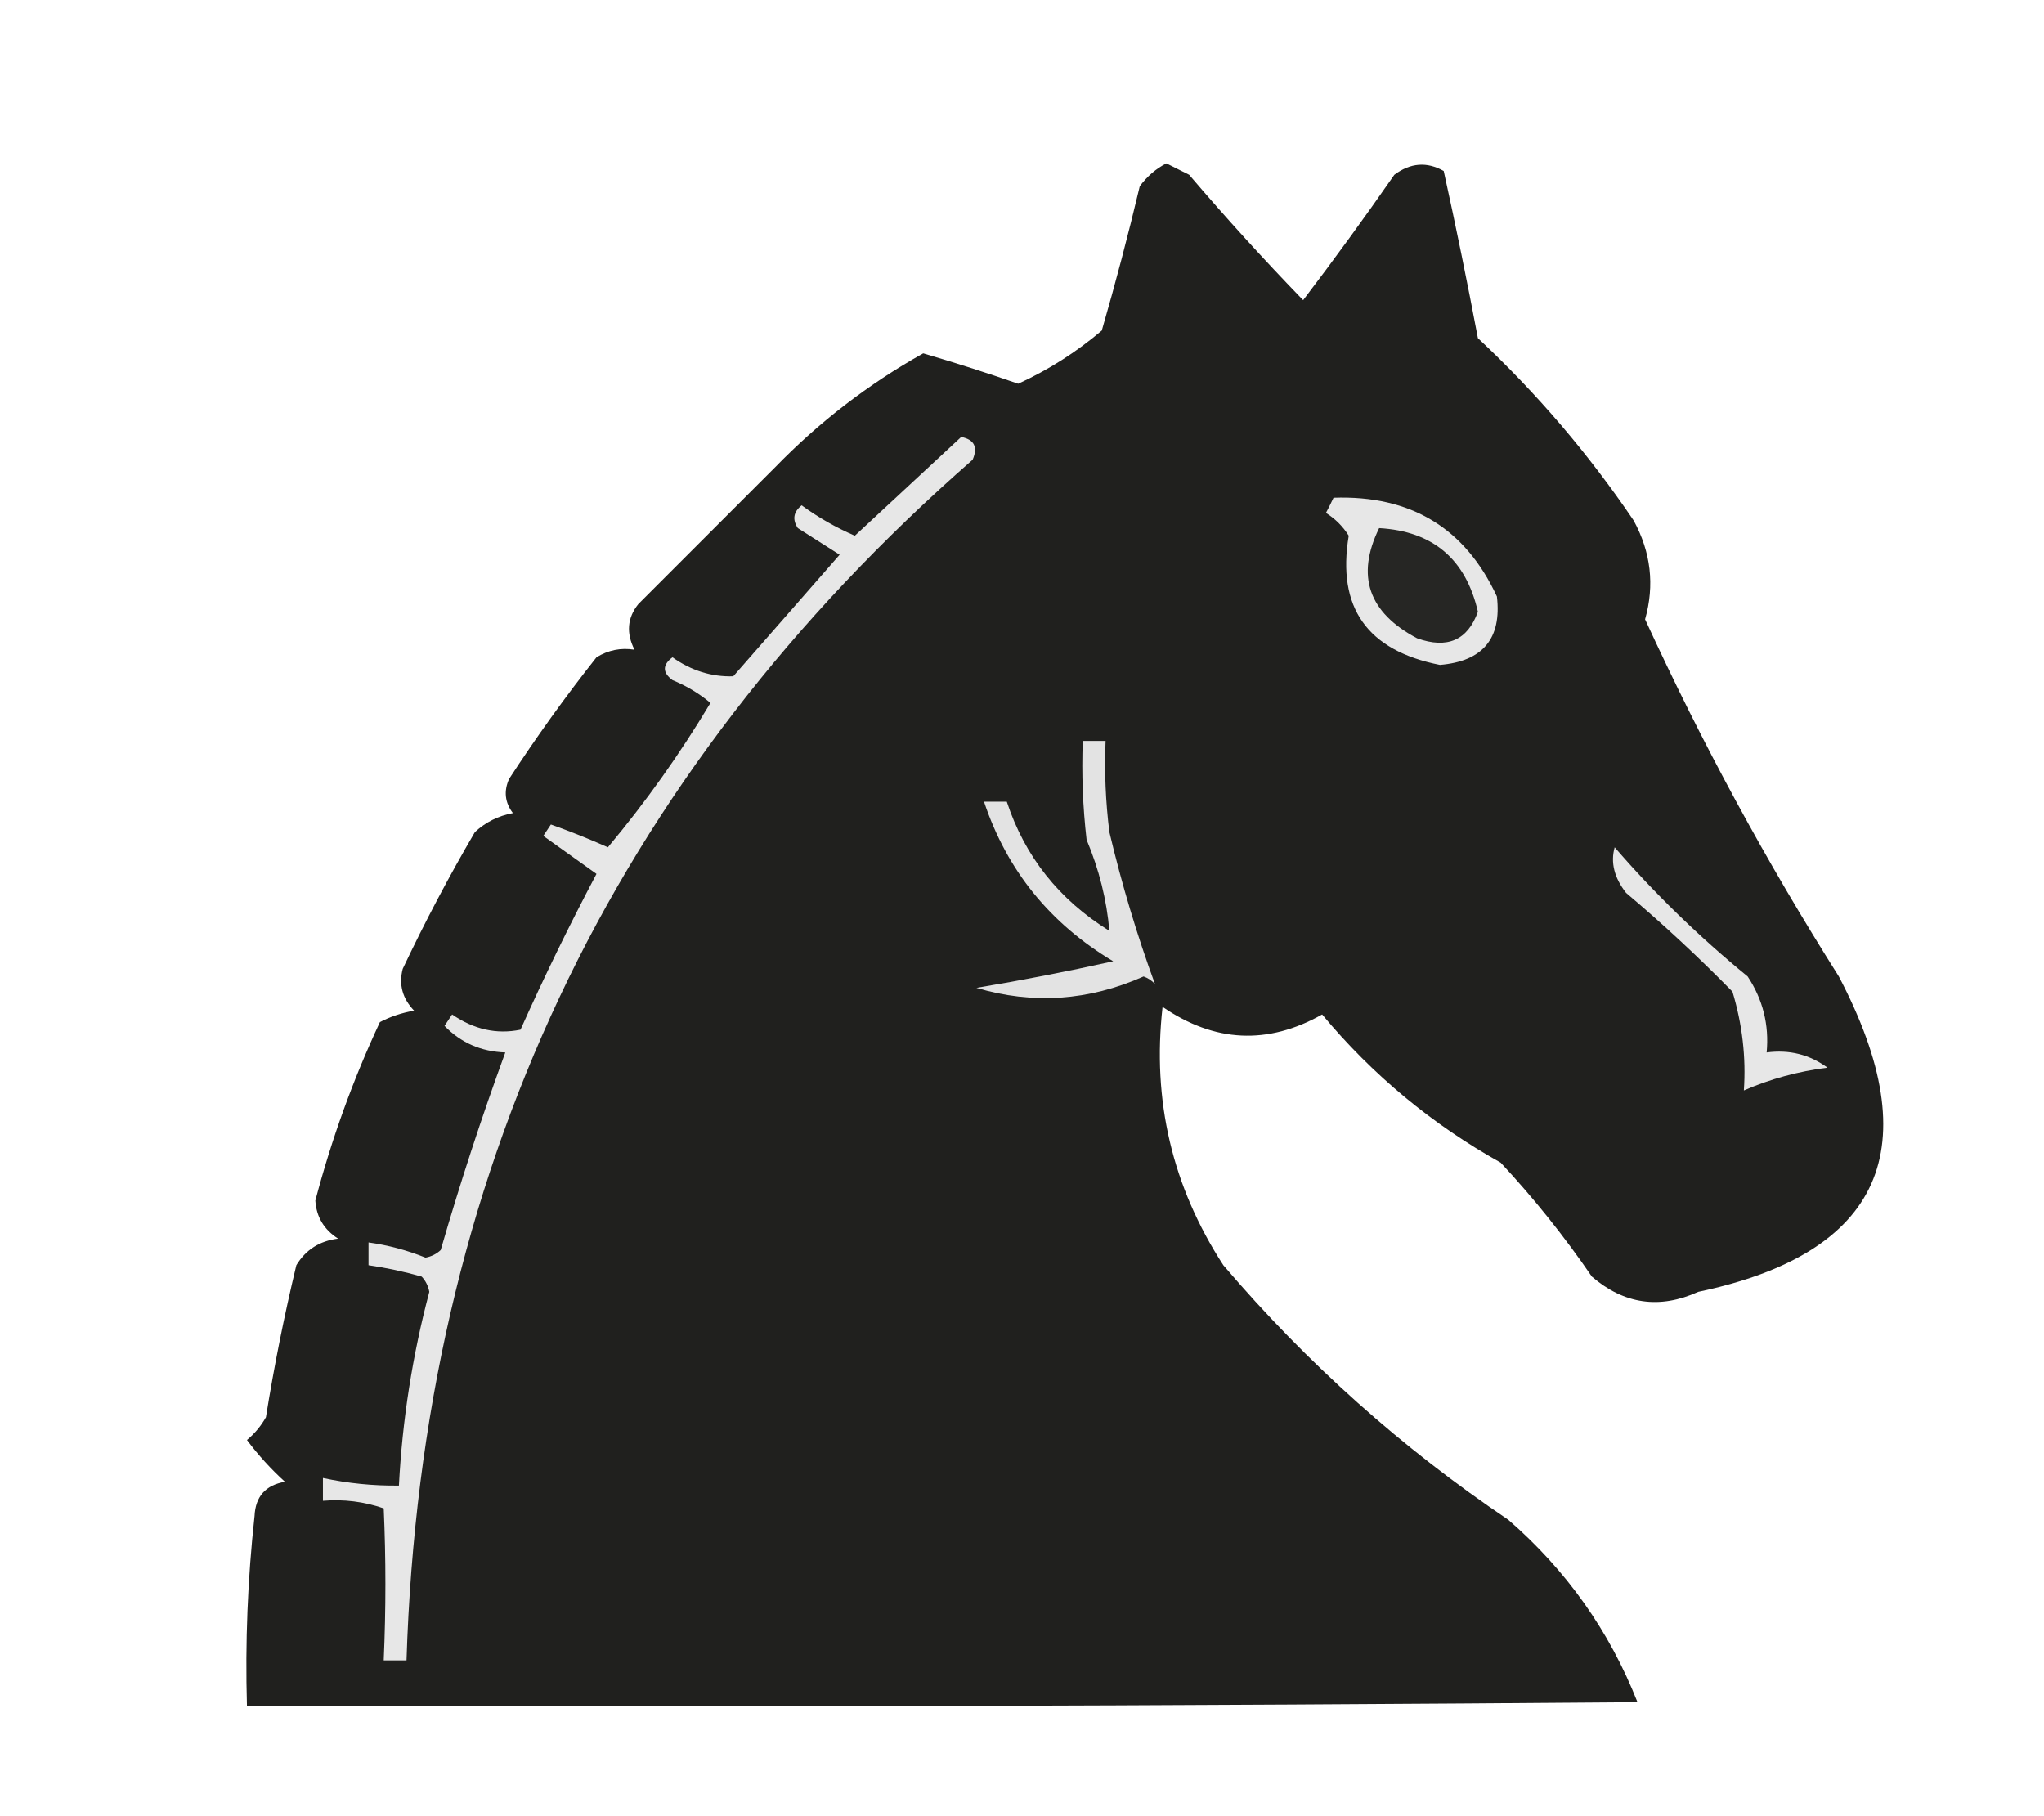 <?xml version="1.0" encoding="UTF-8"?>
<!DOCTYPE svg PUBLIC "-//W3C//DTD SVG 1.1//EN" "http://www.w3.org/Graphics/SVG/1.1/DTD/svg11.dtd">
<svg xmlns="http://www.w3.org/2000/svg" version="1.1" width="269px" height="239px" style="shape-rendering:geometricPrecision; text-rendering:geometricPrecision; image-rendering:optimizeQuality; fill-rule:evenodd; clip-rule:evenodd" xmlns:xlink="http://www.w3.org/1999/xlink">
<g><path style="opacity:0.993" fill="#20201e" d="M 153.5,21.5 C 154.473,21.987 155.473,22.487 156.5,23C 161.315,28.65 166.315,34.15 171.5,39.5C 175.622,34.089 179.622,28.589 183.5,23C 185.624,21.418 187.79,21.251 190,22.5C 191.604,29.783 193.104,37.116 194.5,44.5C 202.241,51.739 209.074,59.739 215,68.5C 217.271,72.673 217.771,77.006 216.5,81.5C 223.952,97.737 232.452,113.404 242,128.5C 253.849,151.067 247.682,164.9 223.5,170C 218.413,172.305 213.746,171.638 209.5,168C 205.88,162.711 201.88,157.711 197.5,153C 188.45,147.949 180.617,141.449 174,133.5C 166.846,137.53 159.846,137.197 153,132.5C 151.606,144.81 154.273,156.143 161,166.5C 172.006,179.407 184.506,190.573 198.5,200C 206.139,206.633 211.806,214.633 215.5,224C 154.501,224.5 93.501,224.667 32.5,224.5C 32.259,216.139 32.592,207.805 33.5,199.5C 33.62,196.936 34.953,195.436 37.5,195C 35.649,193.316 33.982,191.483 32.5,189.5C 33.522,188.646 34.355,187.646 35,186.5C 36.077,179.782 37.41,173.115 39,166.5C 40.236,164.462 42.069,163.295 44.5,163C 42.643,161.818 41.643,160.151 41.5,158C 43.629,149.909 46.463,142.075 50,134.5C 51.399,133.773 52.899,133.273 54.5,133C 52.964,131.401 52.464,129.567 53,127.5C 55.912,121.342 59.078,115.342 62.5,109.5C 63.912,108.194 65.579,107.36 67.5,107C 66.446,105.612 66.28,104.112 67,102.5C 70.588,96.99 74.421,91.657 78.5,86.5C 80.045,85.548 81.712,85.215 83.5,85.5C 82.392,83.305 82.558,81.305 84,79.5C 90.614,72.886 96.614,66.886 102,61.5C 107.787,55.543 114.287,50.543 121.5,46.5C 125.692,47.731 129.859,49.064 134,50.5C 137.989,48.672 141.655,46.339 145,43.5C 146.823,37.21 148.489,30.877 150,24.5C 150.985,23.186 152.152,22.186 153.5,21.5 Z"/></g>
<g><path style="opacity:1" fill="#e7e7e7" d="M 126.5,57.5 C 128.225,57.843 128.725,58.843 128,60.5C 80.319,102.203 55.486,154.87 53.5,218.5C 52.5,218.5 51.5,218.5 50.5,218.5C 50.795,211.765 50.795,205.098 50.5,198.5C 47.916,197.607 45.249,197.274 42.5,197.5C 42.5,196.5 42.5,195.5 42.5,194.5C 45.786,195.207 49.119,195.54 52.5,195.5C 52.948,186.865 54.281,178.365 56.5,170C 56.355,169.228 56.022,168.561 55.5,168C 53.187,167.338 50.854,166.838 48.5,166.5C 48.5,165.5 48.5,164.5 48.5,163.5C 51.067,163.855 53.567,164.521 56,165.5C 56.772,165.355 57.439,165.022 58,164.5C 60.545,155.7 63.378,147.033 66.5,138.5C 63.314,138.387 60.647,137.22 58.5,135C 58.833,134.5 59.167,134 59.5,133.5C 62.374,135.475 65.374,136.142 68.5,135.5C 71.613,128.555 74.947,121.722 78.5,115C 76.167,113.333 73.833,111.667 71.5,110C 71.833,109.5 72.167,109 72.5,108.5C 75.04,109.402 77.54,110.402 80,111.5C 84.981,105.549 89.481,99.215 93.5,92.5C 91.999,91.249 90.332,90.249 88.5,89.5C 87.167,88.5 87.167,87.5 88.5,86.5C 90.972,88.251 93.639,89.085 96.5,89C 101.167,83.667 105.833,78.333 110.5,73C 108.667,71.833 106.833,70.667 105,69.5C 104.251,68.365 104.417,67.365 105.5,66.5C 107.67,68.086 110.004,69.42 112.5,70.5C 117.213,66.117 121.88,61.783 126.5,57.5 Z"/></g>
<g><path style="opacity:1" fill="#e7e7e7" d="M 175.5,65.5 C 185.657,65.152 192.824,69.485 197,78.5C 197.646,84.027 195.146,87.027 189.5,87.5C 179.923,85.611 175.923,79.945 177.5,70.5C 176.737,69.281 175.737,68.281 174.5,67.5C 174.863,66.817 175.196,66.15 175.5,65.5 Z"/></g>
<g><path style="opacity:1" fill="#262624" d="M 181.5,69.5 C 188.57,69.901 192.903,73.568 194.5,80.5C 193.148,84.254 190.482,85.421 186.5,84C 180.093,80.611 178.427,75.778 181.5,69.5 Z"/></g>
<g><path style="opacity:1" fill="#e3e3e3" d="M 142.5,97.5 C 143.5,97.5 144.5,97.5 145.5,97.5C 145.334,101.514 145.501,105.514 146,109.5C 147.64,116.407 149.64,123.073 152,129.5C 151.586,129.043 151.086,128.709 150.5,128.5C 143.272,131.707 135.939,132.207 128.5,130C 134.474,129.008 140.474,127.841 146.5,126.5C 138.185,121.531 132.518,114.531 129.5,105.5C 130.5,105.5 131.5,105.5 132.5,105.5C 134.881,112.729 139.381,118.396 146,122.5C 145.647,118.422 144.647,114.422 143,110.5C 142.501,106.179 142.334,101.846 142.5,97.5 Z"/></g>
<g><path style="opacity:1" fill="#e7e7e7" d="M 212.5,111.5 C 217.755,117.586 223.589,123.253 230,128.5C 232.006,131.536 232.84,134.869 232.5,138.5C 235.482,138.104 238.149,138.771 240.5,140.5C 236.616,140.994 232.949,141.994 229.5,143.5C 229.799,139.135 229.299,134.802 228,130.5C 223.524,125.934 218.857,121.601 214,117.5C 212.438,115.496 211.938,113.496 212.5,111.5 Z"/></g>
</svg>
